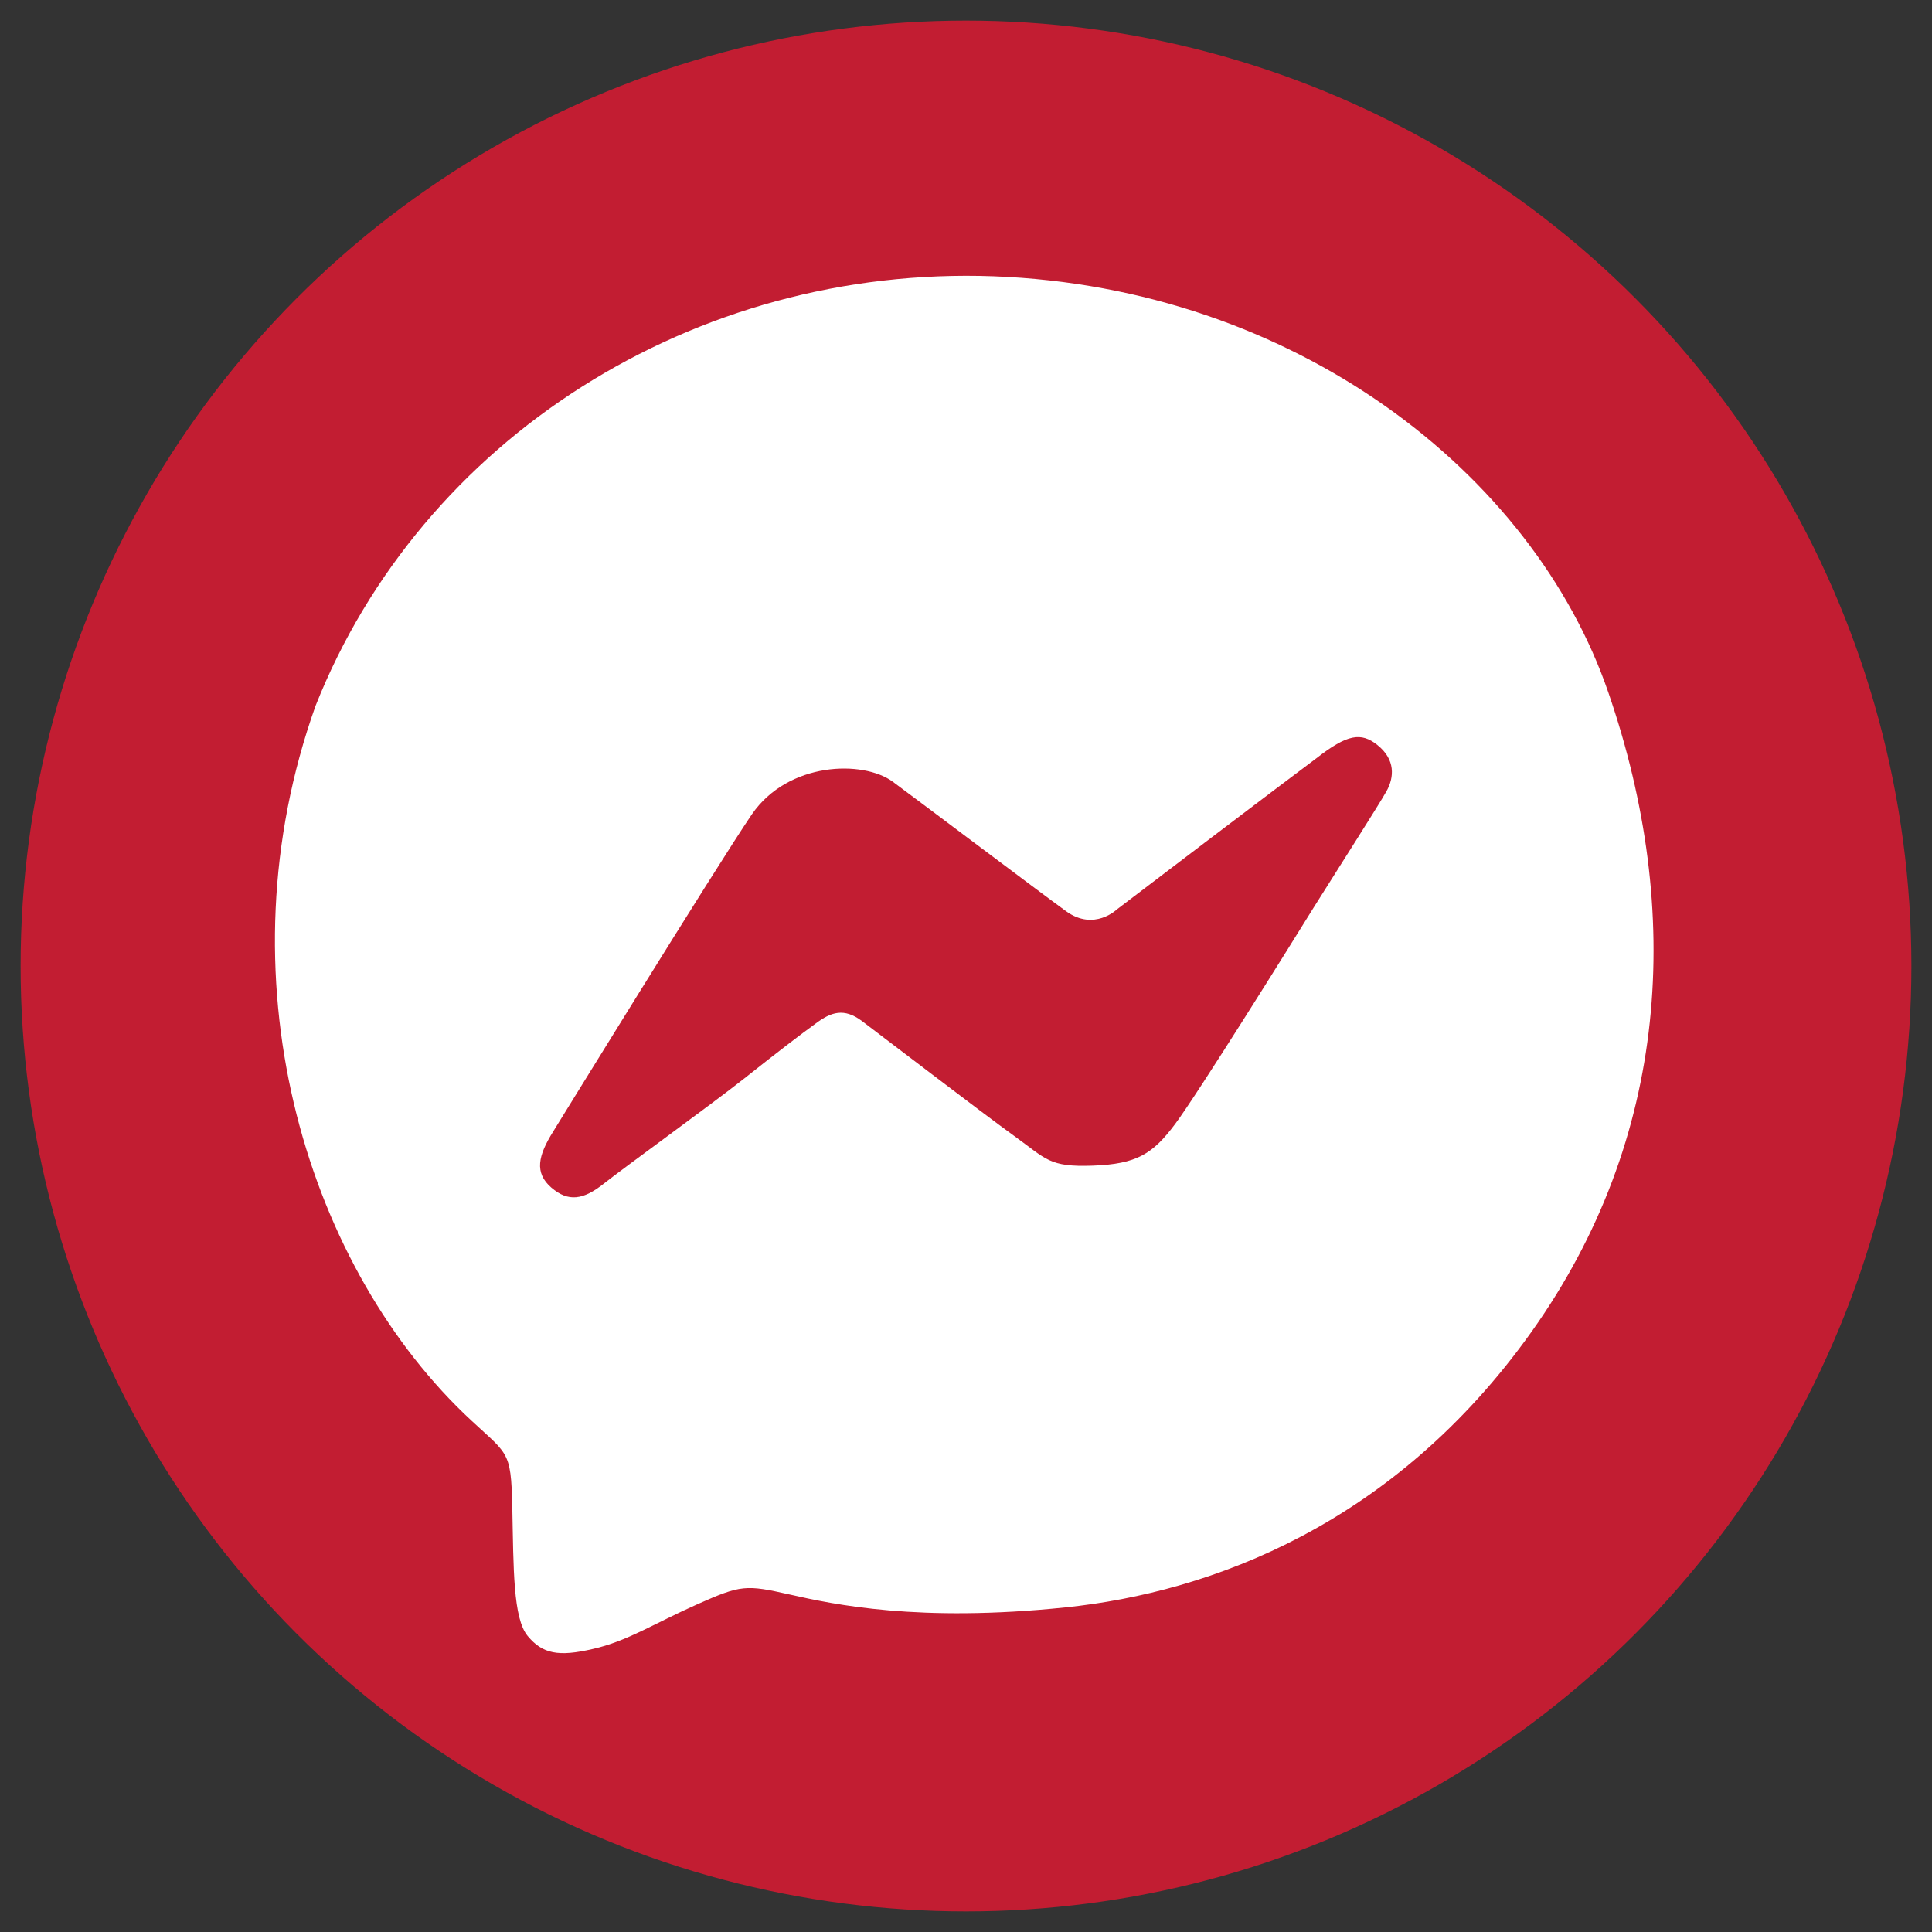 <?xml version="1.0" encoding="utf-8"?>
<!-- Generator: Adobe Illustrator 23.0.0, SVG Export Plug-In . SVG Version: 6.00 Build 0)  -->
<svg version="1.1" id="Layer_1" xmlns="http://www.w3.org/2000/svg" xmlns:xlink="http://www.w3.org/1999/xlink" x="0px" y="0px"
	 viewBox="0 0 60 60" style="enable-background:new 0 0 60 60;" xml:space="preserve">
<rect x="0" y="0" width="60" height="60" fill="#333333" stroke="none"/>
<style type="text/css">
	.st0{fill:#C21D32;}
	.st1{fill:#FFFFFF;}
</style>
<g>
	<circle class="st0" cx="30" cy="30" r="29.36"/>
	<path class="st1" d="M14.41,43.9c1.37,1.31,1.46,1.05,1.5,2.93c0.04,1.88,0.02,3.43,0.48,3.98c0.46,0.55,0.95,0.65,2.02,0.4
		c1.07-0.24,1.9-0.79,3.25-1.39s1.5-0.61,2.87-0.3s4,0.87,8.55,0.4s10.24-2.59,14.49-8.57s4.73-13.01,2.38-19.84
		c-2.34-6.83-9.76-12.58-19.09-12.93C21.55,8.24,13.09,13.62,9.8,21.92C6.81,30.3,9.45,39.11,14.41,43.9z"/>
	<path class="st0" d="M17.18,35.14c-0.47,0.75-0.59,1.28-0.06,1.74s1,0.38,1.63-0.12c0.63-0.5,3.37-2.48,4.38-3.28
		c1.02-0.81,1.74-1.36,2.21-1.7c0.47-0.35,0.87-0.49,1.43-0.07c0.56,0.42,3.73,2.85,4.73,3.57c1,0.72,1.08,0.97,2.44,0.92
		s1.86-0.36,2.56-1.3s3.52-5.46,4.3-6.72c0.79-1.26,2.02-3.18,2.26-3.61s0.28-0.98-0.28-1.43c-0.51-0.41-0.94-0.34-1.9,0.41
		c-1.06,0.79-5.55,4.2-6.19,4.69c0,0-0.71,0.69-1.58,0.06c-0.87-0.63-4.46-3.34-5.38-4.02c-0.92-0.68-3.25-0.63-4.38,1.01
		C22.24,26.92,17.18,35.14,17.18,35.14z"/>
</g>
</svg>
